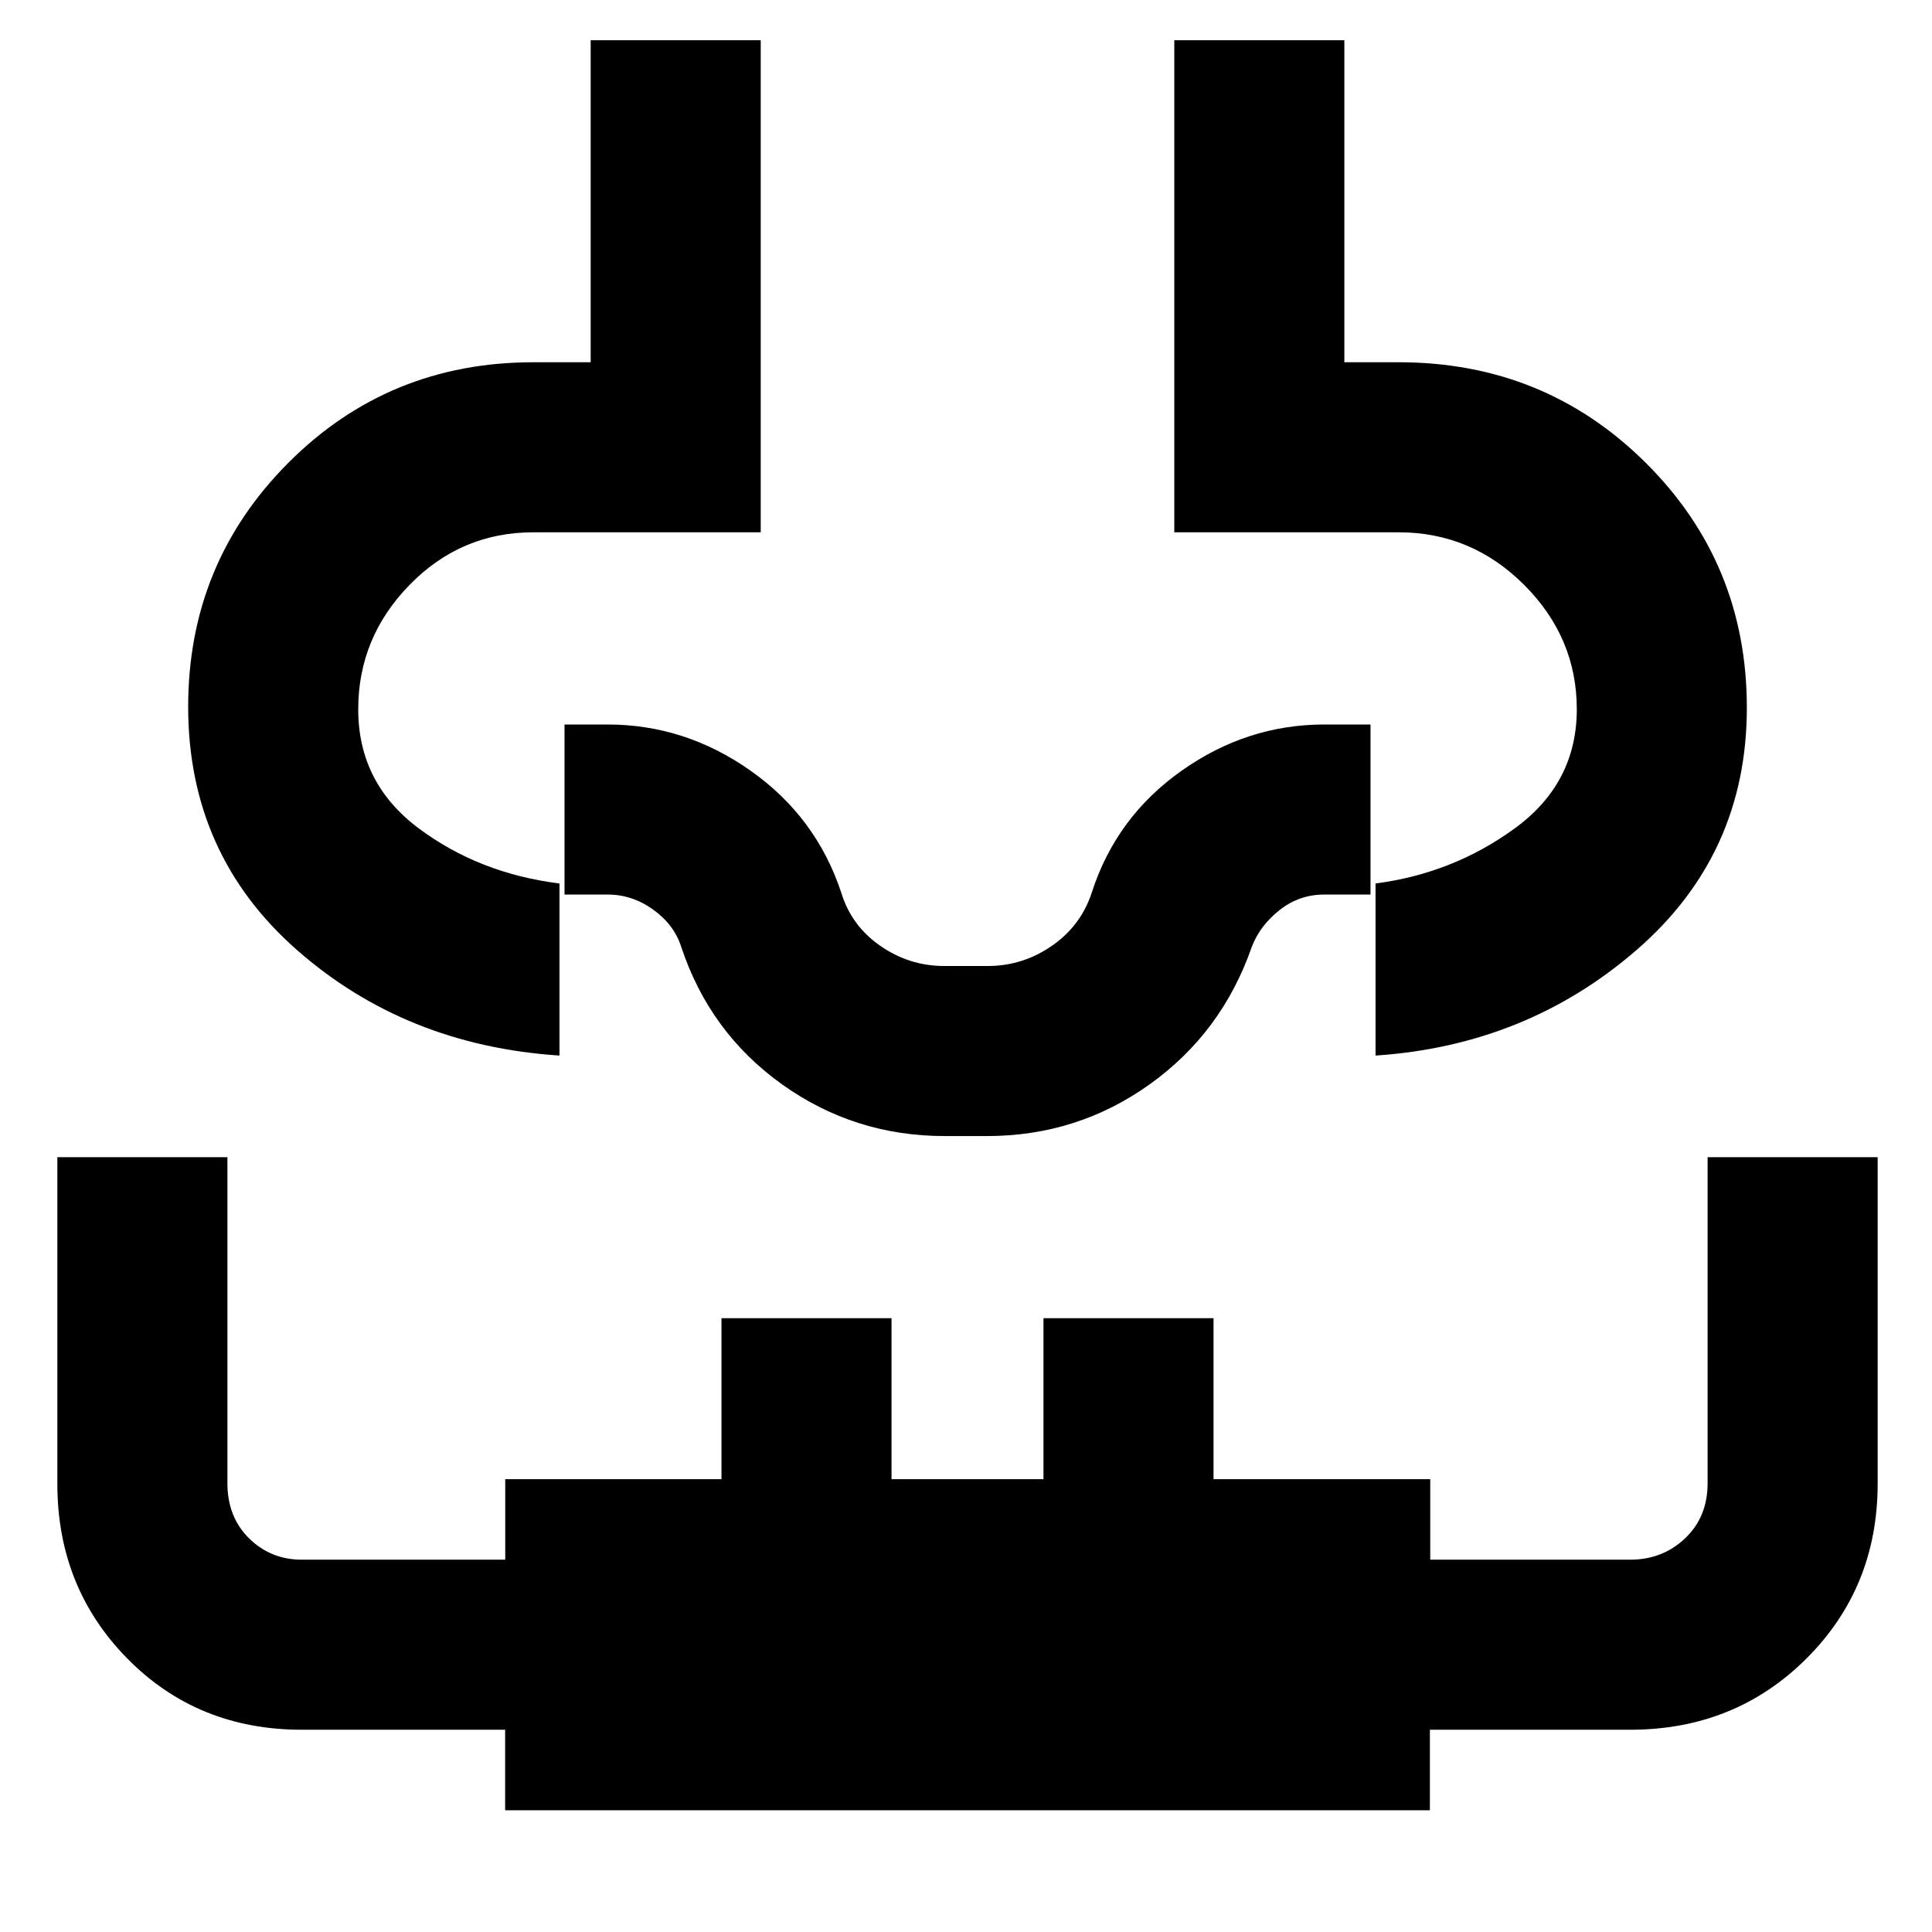 <svg xmlns="http://www.w3.org/2000/svg" height="48" viewBox="0 96 960 960" width="48"><path d="M28.5 671H113v162q0 16.775 10.762 27.388Q134.525 871 150 871h101.045v-40H358.5v-80H443v80h75.5v-80H603v80h107.68v40H810q16.112 0 27.306-10.612Q848.5 849.775 848.5 833V671H933v162.19q0 51.685-35.458 86.998Q862.083 955.5 810 955.5h-99.5v40H251v-40H150q-51.875 0-86.688-35.333Q28.5 884.833 28.5 833.357V671Zm265-555H378v244.5H265q-35.988 0-61.494 26.135T178 448.438q0 36.681 30 59.121Q238 530 278 535v85.5q-76.5-5-130.5-52.5t-54-120.834q0-71.334 49.825-121.25T265 276h28.5V116Zm290 0H668v160h27q72.469 0 122.734 49.947Q868 375.894 868 447.666 868 520.5 813.25 568T683.5 620.5V535q38.5-5 69.25-27.441 30.75-22.44 30.75-59.121 0-35.668-26.153-61.803Q731.194 360.5 695 360.5H583.5V116ZM480 620.5Zm-10.603 40q-44.835 0-80.781-25.677-35.945-25.678-50.116-68.323-3.5-11-13.917-18.5-10.416-7.5-22.583-7.5h-21.5V456h21.418q38.515 0 71.064 22.969Q405.531 501.939 418 539.5q5 16.5 19.432 26.5 14.432 10 31.75 10h21.625q17.318 0 31.791-9.974 14.473-9.973 19.902-26.526 12.075-37.512 44.591-60.506Q619.607 456 658 456h23v84.5h-23q-12.449 0-22.209 7.722T622 566.5q-14.828 42.645-50.774 68.323-35.945 25.677-80.781 25.677h-21.048Z"/></svg>